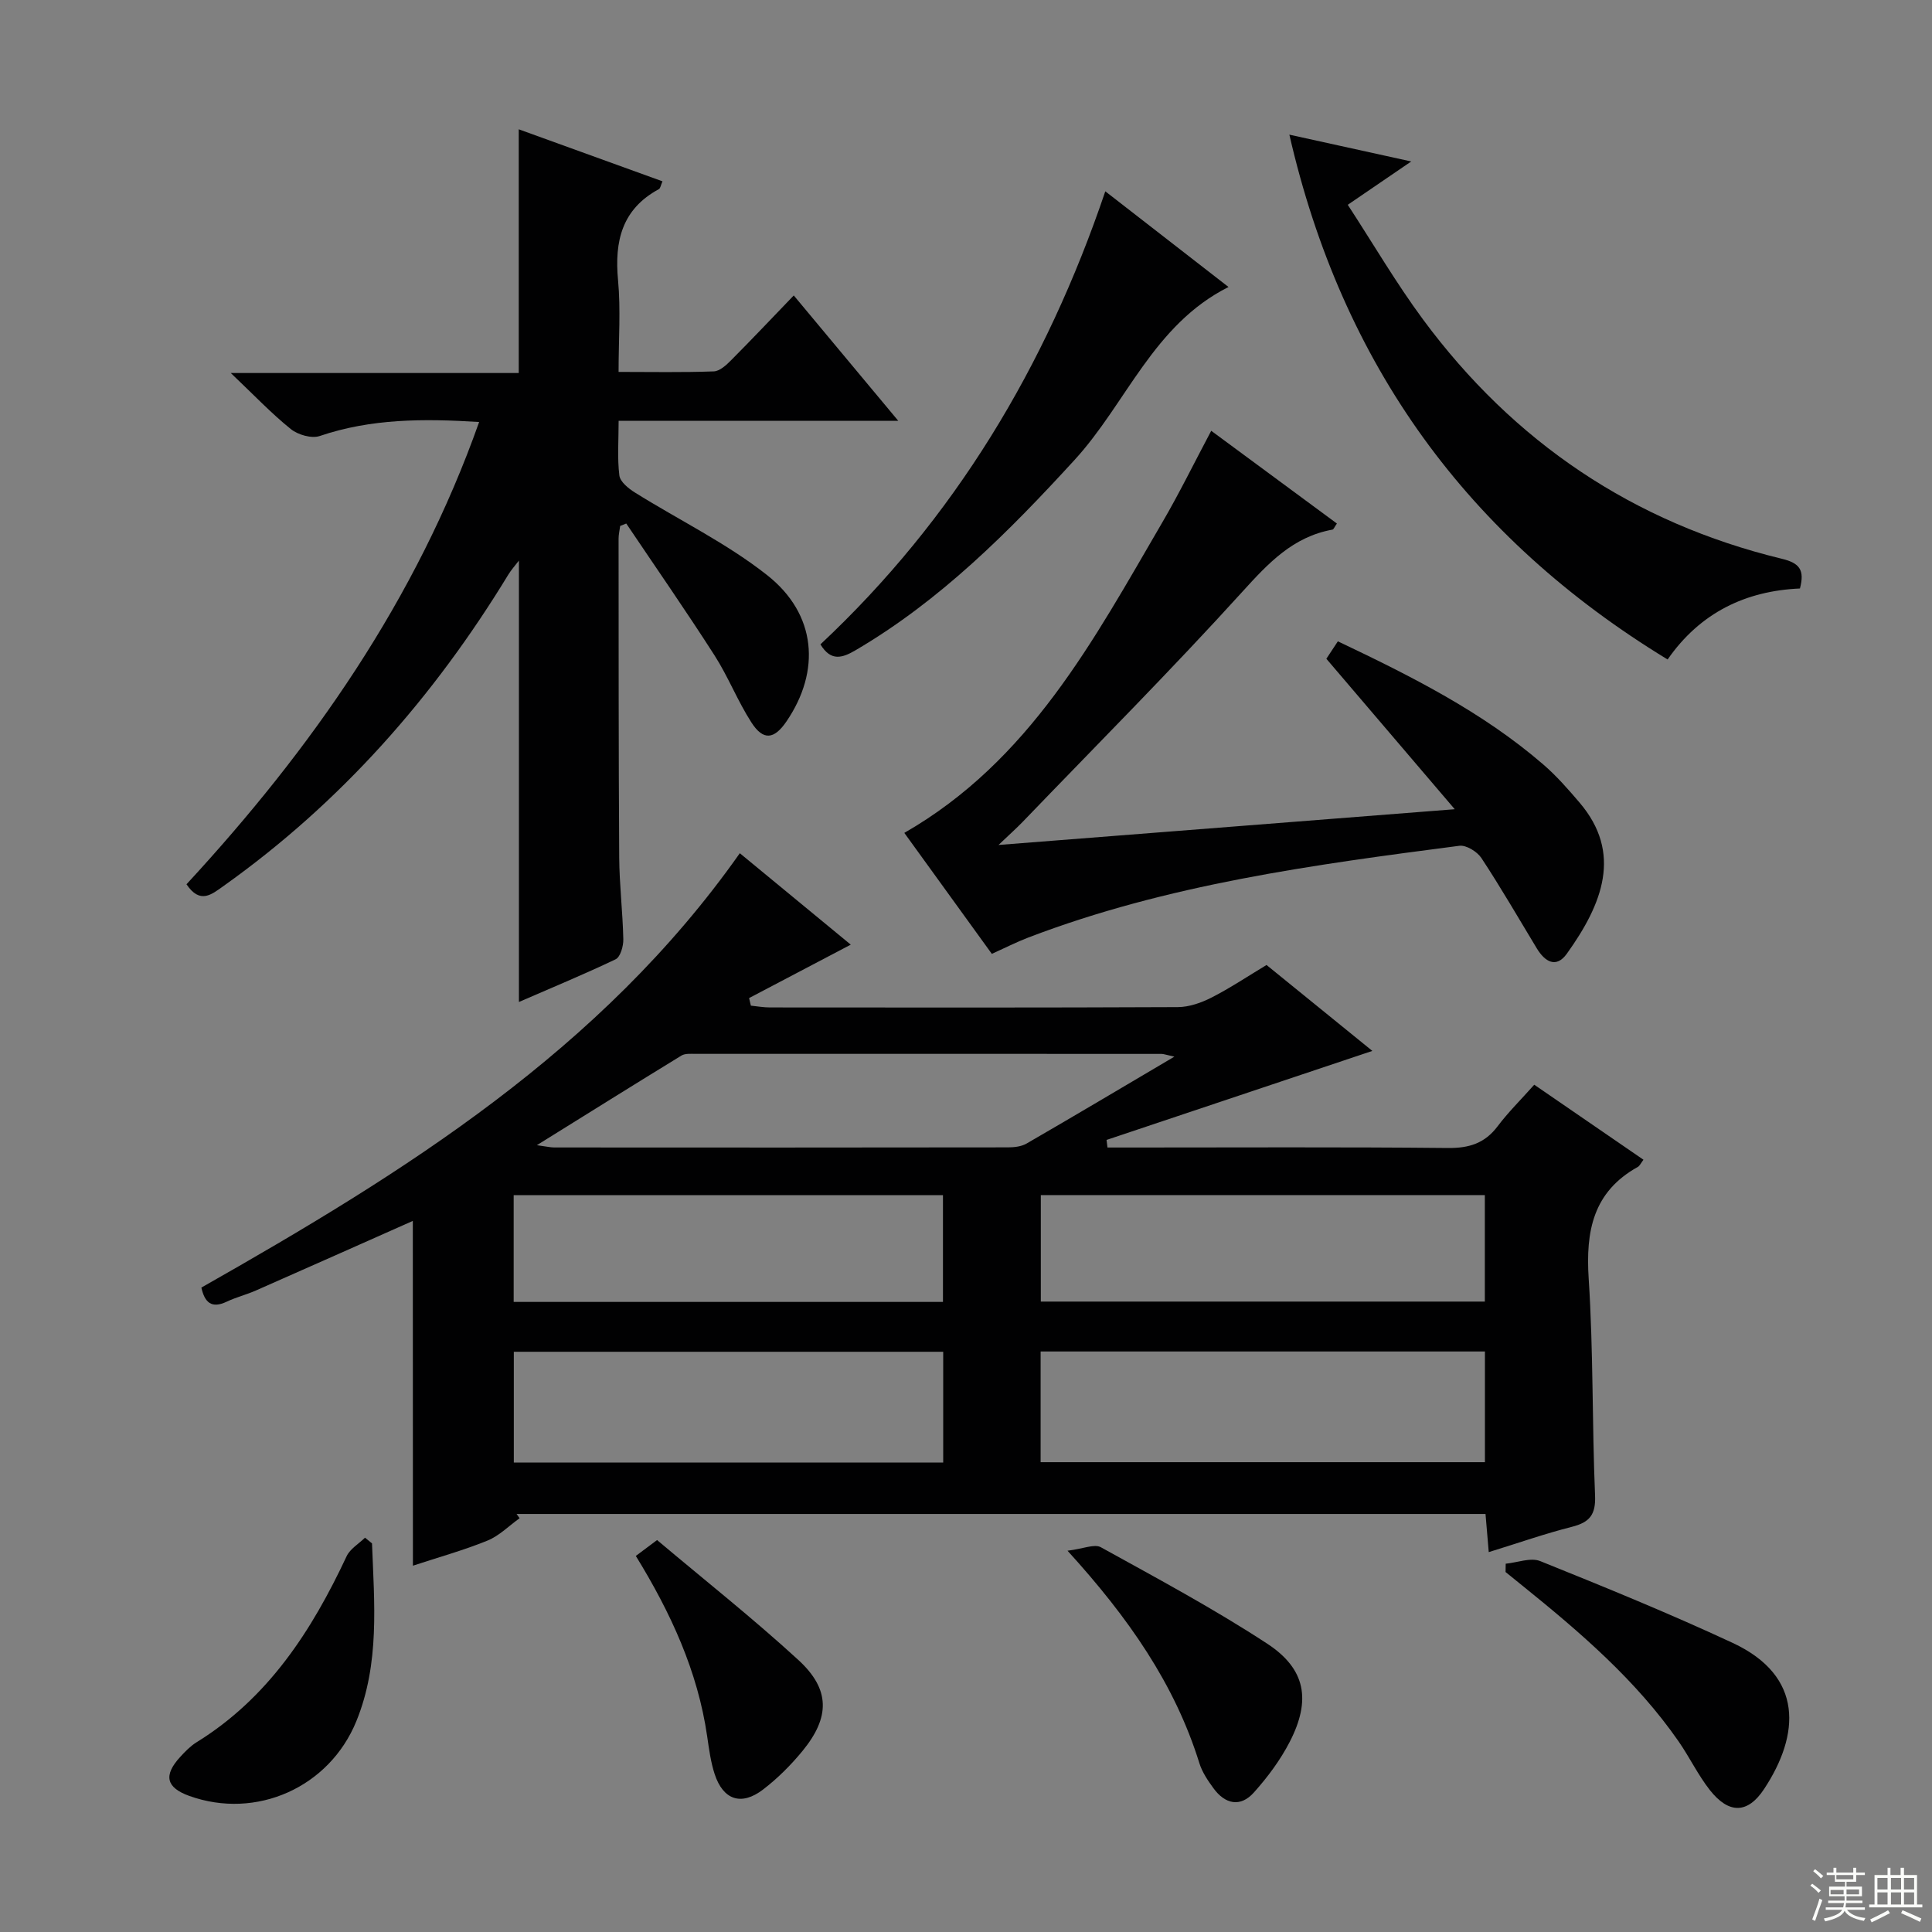 <svg enable-background="new 0 0 400 400" viewBox="0 0 400 400" xmlns="http://www.w3.org/2000/svg"><rect x="0" y="0" width="400" height="400" fill="#808080" stroke="none"/><g fill="#010102"><path d="m85.47 252.78c-10.72 4.76-21.59 9.6-32.48 14.4-1.97.87-4.1 1.39-6.03 2.31-3.21 1.53-4.59.12-5.27-2.91 42-23.82 82.76-49.15 111.48-89.93 7.9 6.51 15.52 12.79 22.97 18.93-7.22 3.79-14.14 7.42-21.05 11.06.12.52.24 1.04.37 1.57 1.31.13 2.62.37 3.94.37 28.15.02 56.31.06 84.46-.07 2.35-.01 4.87-.9 7-1.99 3.84-1.96 7.44-4.37 11.36-6.73 7.3 5.93 14.49 11.77 21.91 17.79-18.56 6.22-36.79 12.33-55.03 18.43.06.52.12 1.05.19 1.57h5.06c21.82 0 43.65-.12 65.47.1 4.36.04 7.6-.98 10.25-4.5 2.19-2.91 4.81-5.49 7.58-8.6 7.59 5.21 15.07 10.35 22.61 15.53-.56.74-.78 1.28-1.17 1.49-9.26 5.15-10.81 13.27-10.17 23.13.98 14.93.69 29.94 1.32 44.89.17 3.98-1.12 5.56-4.79 6.49-5.61 1.42-11.08 3.35-17.22 5.24-.23-2.75-.43-5.12-.67-7.9-66.87 0-133.74 0-200.61 0 .21.29.42.58.63.88-2.21 1.58-4.22 3.65-6.67 4.64-5.02 2.04-10.28 3.49-15.42 5.19-.02-24.13-.02-47.85-.02-71.38zm129.98 49.95h91.99c0-7.8 0-15.32 0-22.92-30.9 0-61.43 0-91.99 0zm-20.17-22.86c-29.94 0-59.45 0-88.9 0v22.93h88.9c0-7.63 0-15.07 0-22.93zm20.21-32.44v22.05h91.93c0-7.55 0-14.75 0-22.05-30.8 0-61.19 0-91.93 0zm-109.14.02v22.1h88.88c0-7.38 0-14.6 0-22.1-29.69 0-59.09 0-88.88 0zm136.79-28.68c-1.75-.38-2.2-.57-2.65-.57-32.16-.02-64.32-.02-96.48-.01-.98 0-2.16-.11-2.92.35-9.69 5.93-19.31 11.95-29.94 18.56 2.03.27 2.81.47 3.59.47 31.33.02 62.66.03 93.98-.02 1.28 0 2.75-.17 3.82-.79 9.92-5.73 19.75-11.59 30.6-17.99z"/><path d="m107.44 207.45c0-30.69 0-60.79 0-91.39-.82 1.07-1.61 1.94-2.21 2.93-15.42 25.33-34.65 47.16-58.91 64.42-2.53 1.8-4.89 3.85-7.71-.33 25.85-27.99 47.55-58.88 60.59-95.71-11.53-.72-22.37-.71-33 2.9-1.68.57-4.49-.24-5.97-1.42-4.01-3.22-7.58-6.99-12.45-11.62h59.62c0-17.02 0-33.42 0-50.46 9.88 3.58 19.73 7.14 29.76 10.77-.36.82-.43 1.45-.75 1.62-7.65 4.14-9.21 10.77-8.45 18.86.57 6.08.11 12.25.11 18.98 6.84 0 13.28.13 19.72-.11 1.24-.05 2.6-1.32 3.6-2.33 4.23-4.25 8.34-8.6 12.95-13.39 7.25 8.7 14.08 16.89 21.63 25.95-19.89 0-38.62 0-57.89 0 0 4.09-.29 7.75.15 11.31.16 1.31 1.88 2.71 3.22 3.54 9.13 5.71 18.98 10.48 27.37 17.1 10.25 8.08 11.13 19.83 4.02 30.28-2.55 3.75-4.81 4.04-7.26.24-2.87-4.45-4.81-9.49-7.67-13.94-5.9-9.2-12.14-18.18-18.25-27.26-.42.17-.84.33-1.26.5-.11.88-.33 1.76-.33 2.64.02 22-.01 44 .13 66 .04 5.65.73 11.29.85 16.94.03 1.41-.6 3.66-1.59 4.14-6.53 3.12-13.25 5.89-20.02 8.84z"/><path d="m250.77 89.19c9.03 6.66 17.53 12.93 26.02 19.2-.53.76-.68 1.22-.91 1.26-8.17 1.48-13.25 6.9-18.64 12.84-14.74 16.25-30.25 31.81-45.47 47.63-1.33 1.38-2.77 2.66-5.04 4.82 31.73-2.49 62.23-4.88 94.46-7.4-9.3-10.9-17.76-20.81-26.58-31.15.6-.91 1.44-2.19 2.38-3.61 15.24 7.24 29.93 14.62 42.51 25.48 2.75 2.37 5.18 5.15 7.54 7.92 8.9 10.45 4.75 20.95-2.63 31.26-2.23 3.12-4.56 1.67-6.24-1.1-3.78-6.25-7.44-12.59-11.46-18.69-.87-1.32-3.14-2.73-4.56-2.54-30.26 3.93-60.51 8-89.26 19-2.46.94-4.82 2.15-7.54 3.38-6.08-8.41-12.09-16.71-18.12-25.05 25.97-14.9 39.22-39.95 53.37-64.21 3.51-6 6.58-12.28 10.17-19.04z"/><path d="m292.18 33.43c-4.68 3.19-8.47 5.78-13.14 8.97 5.26 8.06 10.01 16.2 15.58 23.74 18.78 25.4 43.55 42.1 74.3 49.55 3.72.9 4.73 2.35 3.74 6.15-11.19.49-20.62 4.95-27.4 14.7-41.45-25.24-67.4-61.07-78.31-108.66 8.36 1.84 16.22 3.57 25.23 5.55z"/><path d="m169.86 133.41c27.66-25.91 46.68-57.45 58.98-93.8 8.72 6.77 16.92 13.14 25.51 19.81-15.58 7.82-21.12 24.06-31.85 35.78-13.66 14.92-27.76 29.09-45.34 39.41-2.78 1.63-5.12 2.39-7.3-1.2z"/><path d="m311.74 323.75c2.4-.23 5.16-1.34 7.15-.54 13.39 5.39 26.77 10.85 39.85 16.94 14.78 6.89 13.9 19.02 6.51 30.23-3.4 5.17-7.31 5.22-11.23.25-2.45-3.11-4.19-6.77-6.45-10.04-8.83-12.74-20.46-22.69-32.4-32.32-1.15-.93-2.3-1.87-3.46-2.8.02-.57.03-1.15.03-1.72z"/><path d="m221.02 321.06c3.22-.39 5.56-1.46 6.9-.72 11.6 6.41 23.31 12.69 34.39 19.93 8.06 5.26 9.16 11.73 4.71 20.37-1.95 3.78-4.58 7.31-7.42 10.48-2.8 3.13-5.97 2.41-8.37-.89-1.16-1.59-2.34-3.33-2.91-5.18-5.1-16.38-14.61-30.04-27.3-43.99z"/><path d="m77.02 319.54c.47 12.4 1.63 24.87-3.24 36.81-5.6 13.73-20.73 20.45-34.58 15.48-4.81-1.73-5.41-4.25-1.87-8.1 1.01-1.1 2.08-2.21 3.33-2.99 14.91-9.2 23.89-23.14 31.11-38.55.72-1.53 2.51-2.56 3.8-3.83.48.39.96.79 1.45 1.18z"/><path d="m131.64 322.14c1.39-1.04 2.54-1.9 4.4-3.29 9.8 8.26 19.84 16.2 29.24 24.82 6.64 6.09 6.59 11.87.86 18.86-2.41 2.93-5.17 5.69-8.18 7.99-4.48 3.42-8.23 2.15-9.99-3.19-.82-2.5-1.17-5.17-1.55-7.79-1.95-13.53-7.56-25.66-14.78-37.4z"/></g><path d="m374.8 390.4.4-.4c.7.5 1.3 1 1.8 1.4l-.5.5c-.5-.6-1.1-1.1-1.7-1.5zm1 7.3-.6-.3c.5-1.4 1.1-2.8 1.5-4.3.2.1.4.2.6.3-.5 1.3-1 2.8-1.5 4.3zm-.4-10.3.4-.4c.4.3 1 .8 1.7 1.4l-.5.5c-.4-.5-1-1-1.6-1.5zm2.5.3h1.7v-1h.6v1h3.5v-1h.6v1h1.8v.5h-1.8v1.4h-2v1h3.2v2h-3.2v.9h3.3v.5h-3.4c0 .3-.1.6-.1.9h4v.5h-3.7c.7.9 1.9 1.5 3.8 1.7-.1.2-.2.4-.3.6-2.1-.4-3.5-1.1-4-2.1-.4 1-1.8 1.7-4 2.2-.1-.2-.2-.4-.3-.6 2.1-.4 3.4-1 3.8-1.8h-3.4v-.5h3.6c.1-.3.1-.6.2-.9h-3.3v-.5h3.4c0-.3 0-.6 0-.9h-3.2v-2h3.3v-1h-2.1v-1.4h-1.7v-.5zm1.1 3.5v1h2.7c0-.3 0-.4 0-.4 0-.1 0-.2 0-.2 0-.1 0-.2 0-.3h-2.7zm1.2-3v.9h3.5v-.9zm4.7 3h-2.6v.6.4h2.6z" fill="#fbfcfa"/><path d="m393.6 386.7h.6v1.5h2.7v6.1h1.1v.6h-11v-.6h1.1v-6.1h2.7v-1.5h.6v1.5h2.1v-1.5zm-2.7 8.8.4.6c-1.2.6-2.5 1.3-3.8 1.9-.1-.2-.2-.4-.3-.6 1.2-.6 2.5-1.2 3.7-1.9zm-2.2-6.7v2.4h2.1v-2.4zm0 3v2.5h2.1v-2.5zm2.8-3v2.4h2.1v-2.4zm0 3v2.5h2.1v-2.5zm6 6.1c-1.4-.7-2.7-1.3-3.9-1.8l.3-.6c1.5.6 2.7 1.2 3.9 1.7zm-1.2-9.1h-2.1v2.4h2.1zm-2.1 3v2.5h2.1v-2.5z" fill="#fbfcfa"/></svg>